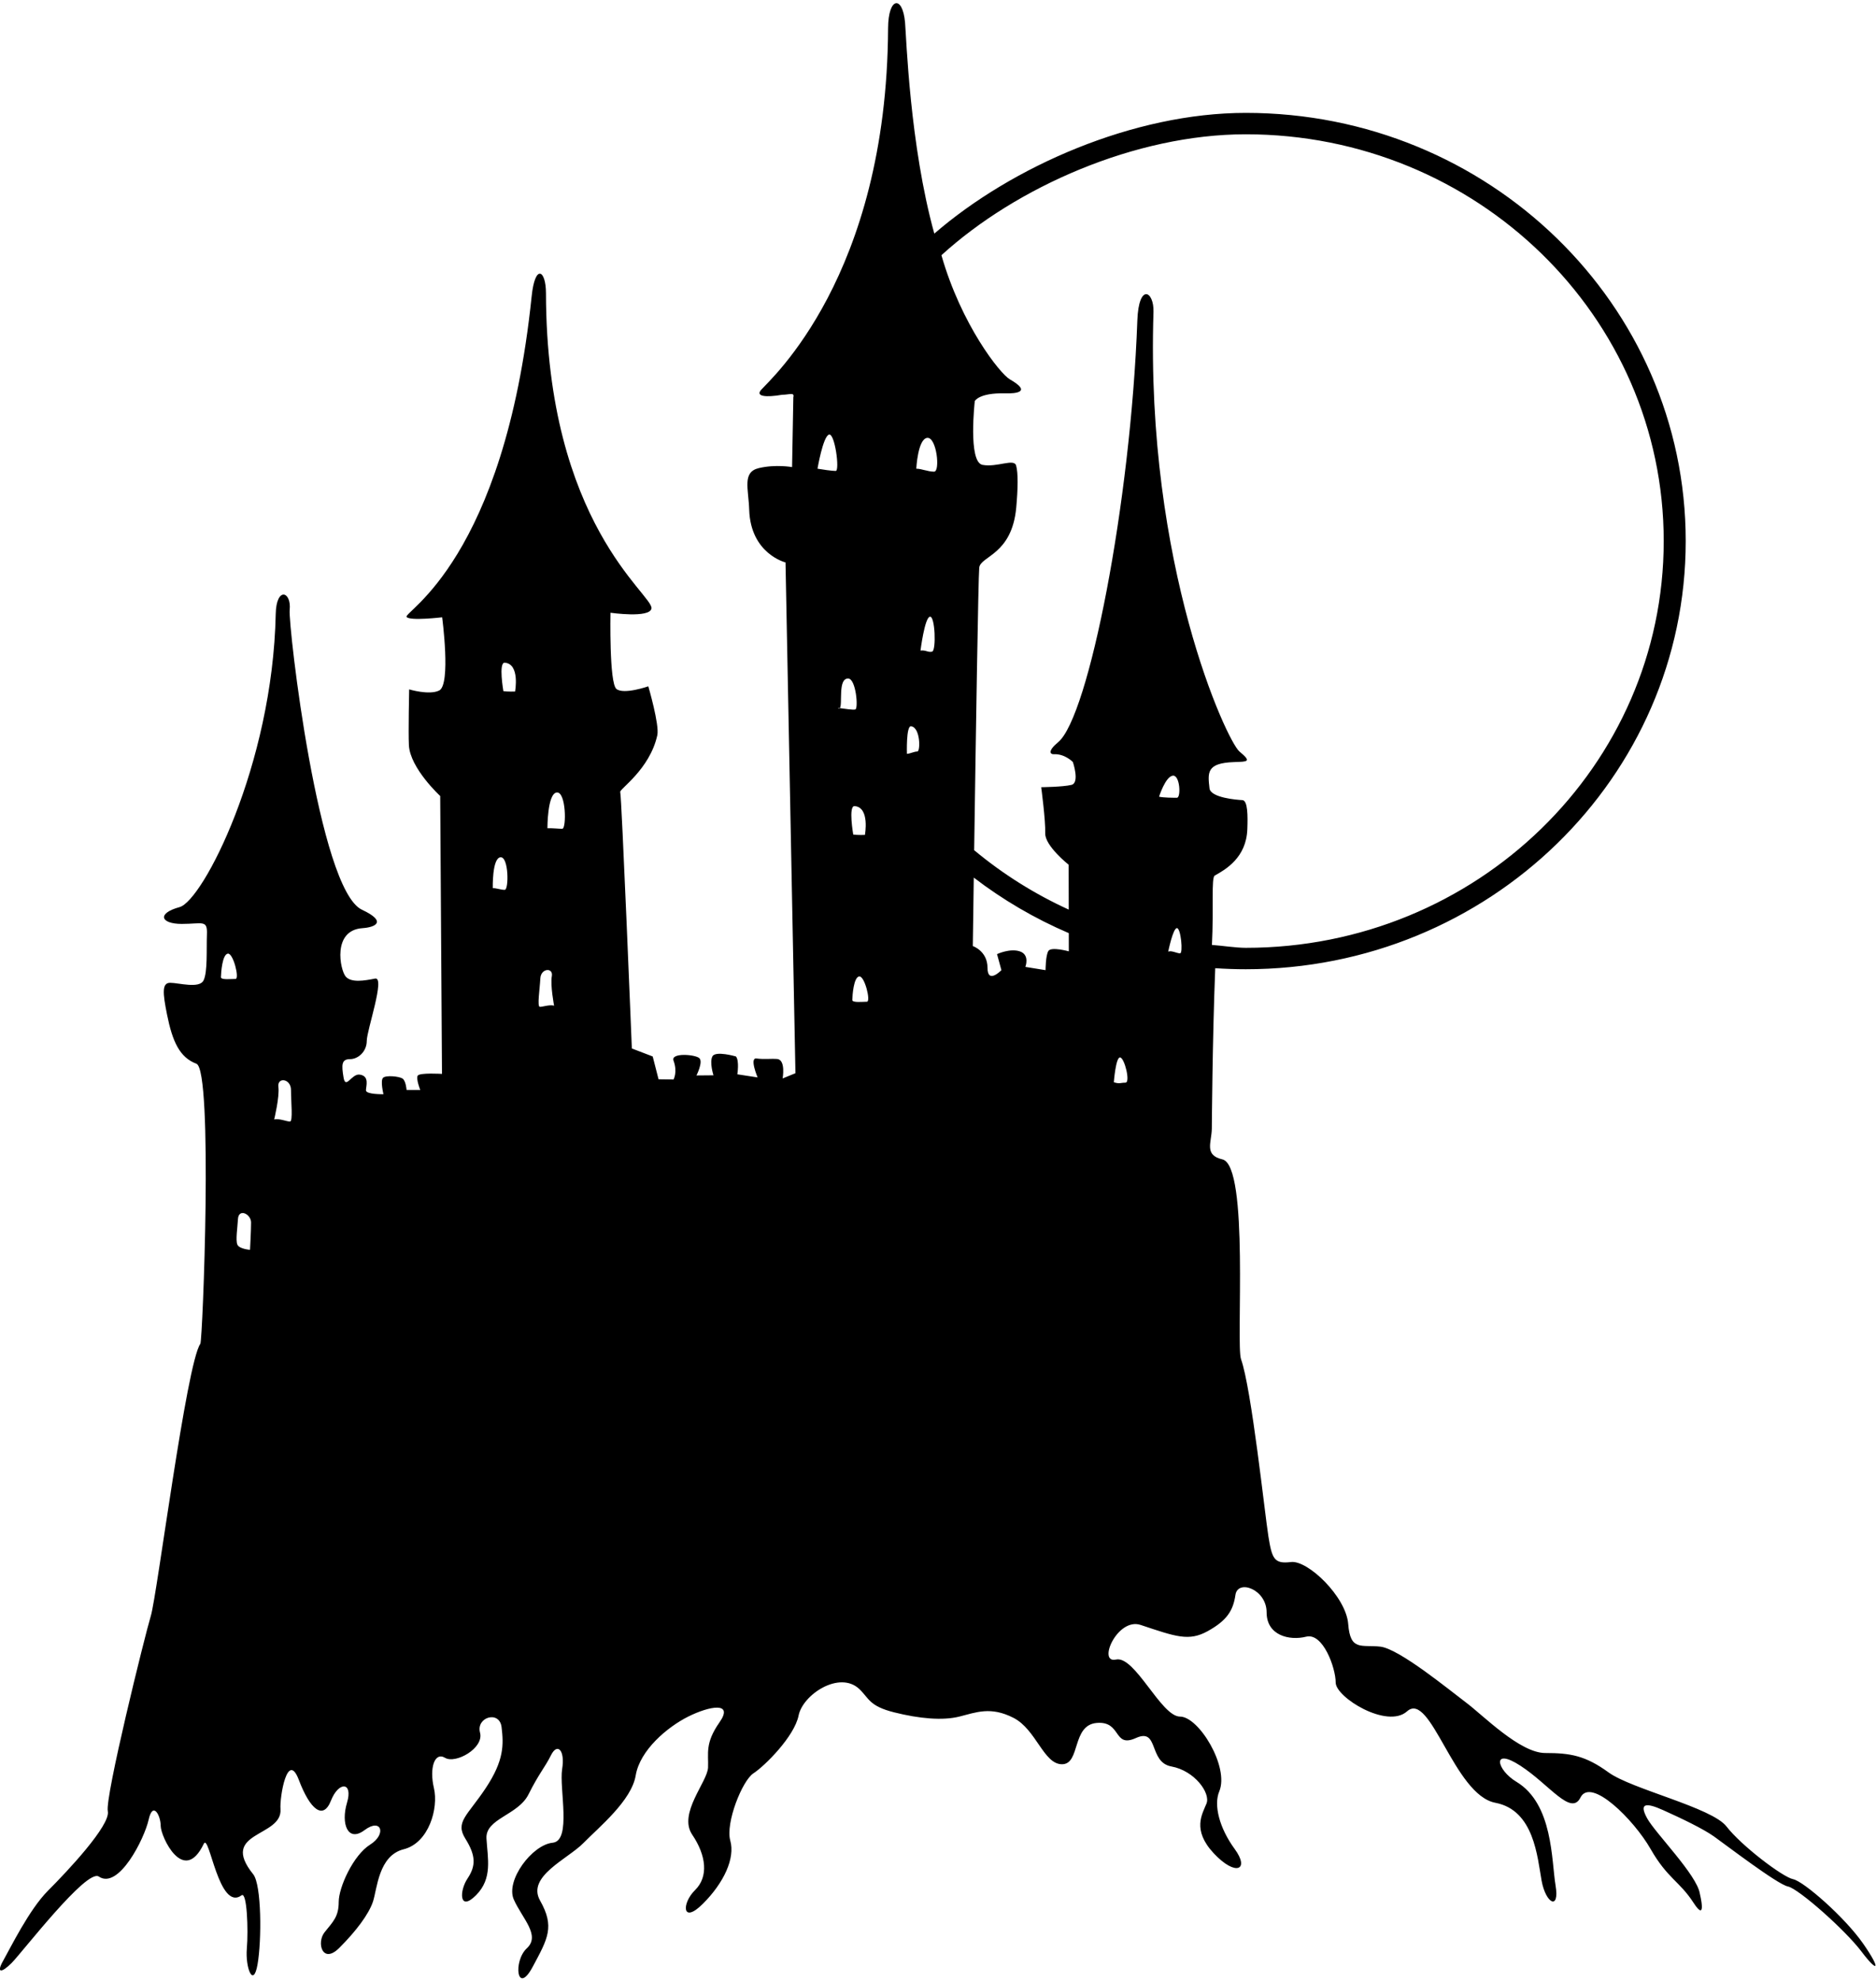<?xml version="1.0" encoding="UTF-8"?>
<svg xmlns="http://www.w3.org/2000/svg" xmlns:xlink="http://www.w3.org/1999/xlink" width="540pt" height="570pt" viewBox="0 0 540 570" version="1.1">
<g id="surface1">
<path style=" stroke:none;fill-rule:nonzero;fill:rgb(0%,0%,0%);fill-opacity:1;" d="M 536.305 559.277 C 530.996 551.648 519.164 541.332 516.141 540.727 C 513.117 540.121 501.188 531.039 496.969 525.566 C 492.754 520.094 469.672 514.844 463.016 510.004 C 456.359 505.164 452.039 504.422 444.781 504.422 C 437.52 504.422 426.875 493.559 422.035 489.93 C 417.195 486.297 402.754 474.418 397.309 473.812 C 391.863 473.207 388.684 475.184 388.078 467.32 C 387.477 459.453 376.434 448.863 371.594 449.469 C 366.754 450.074 366.145 448.5 365.113 442.148 C 364.086 435.797 360.25 399.559 357.223 391.09 C 355.723 386.883 359.645 335.43 351.867 333.613 C 346.531 332.367 348.754 328.773 348.816 324.777 C 348.816 324.777 348.98 299.191 349.801 278.594 C 352.707 278.789 355.637 278.895 358.594 278.895 C 428.531 278.895 485.227 223.73 485.227 155.688 C 485.227 87.645 428.531 32.48 358.594 32.48 C 326.32 32.48 291.301 47.883 268.938 67.223 C 261.863 41.73 260.883 10.617 260.516 6.461 C 259.82 -1.402 255.676 -0.949 255.633 8.125 C 255.281 79.512 221.754 109.129 219.082 112.184 C 217.41 114.09 220.492 114.398 225.133 113.594 C 227.148 113.594 228.762 112.785 228.359 114.301 L 227.996 134.406 C 227.996 134.406 223.27 133.547 218.43 134.695 C 213.59 135.844 215.461 140.59 215.652 146.668 C 216.059 159.371 226.109 161.84 226.109 161.84 L 228.965 308.809 L 225.27 310.32 C 225.27 310.32 226.25 304.949 223.688 304.723 C 222.008 304.574 219.891 304.875 217.77 304.574 C 215.641 304.27 218.074 310.02 218.074 310.02 L 212.238 309.125 C 212.238 309.125 212.859 305.25 211.844 303.996 C 211.844 303.996 205.961 302.27 205.066 303.969 C 204.172 305.668 205.367 309.41 205.367 309.41 L 200.477 309.453 C 200.477 309.453 202.438 305.586 201.316 304.496 C 200.199 303.41 193.02 302.832 193.871 305.18 C 195.086 308.504 193.871 310.621 193.871 310.621 L 189.562 310.562 L 187.879 303.996 L 181.875 301.695 C 181.875 301.695 178.922 228.711 178.531 227.922 C 178.145 227.133 187.016 221.484 189.207 211.551 C 189.859 208.582 186.613 197.488 186.613 197.488 C 186.613 197.488 179.562 199.945 177.441 198.25 C 175.32 196.551 175.723 176.312 175.723 176.312 C 175.723 176.312 187.004 177.938 187.52 175.102 C 188.23 171.219 157.27 150.902 157.156 84.348 C 157.145 77.641 154.012 75.836 153.035 85.258 C 145.172 161.188 115.98 176.109 117.039 177.523 C 117.945 178.73 127.273 177.621 127.273 177.621 C 127.273 177.621 129.855 197.008 126.414 198.695 C 123.531 200.113 117.773 198.367 117.773 198.367 C 117.773 198.367 117.512 210.746 117.699 214.422 C 118.047 221.082 126.711 229.047 126.711 229.047 L 127.223 309.008 C 127.223 309.008 120.77 308.605 120.234 309.52 C 119.699 310.43 120.969 313.648 120.969 313.648 L 117.039 313.648 C 117.039 313.648 116.836 310.926 115.828 310.32 C 114.82 309.715 111.16 309.332 110.281 310.117 C 109.402 310.902 110.383 314.859 110.383 314.859 C 110.383 314.859 105.34 314.961 105.34 313.746 C 105.34 312.539 106.449 309.613 103.527 309.211 C 101.191 308.891 99.492 313.648 98.887 310.02 C 98.281 306.387 98.305 304.766 100.727 304.766 C 103.145 304.766 105.57 302.543 105.57 299.516 C 105.57 296.492 110.988 280.977 107.965 281.582 C 104.938 282.188 101.082 282.867 99.492 280.977 C 97.902 279.09 95.559 267.668 104.348 267.074 C 107.969 266.828 111.594 265.246 104.18 261.77 C 91.688 255.914 82.934 179.922 83.383 175.52 C 83.934 170.105 79.527 168.75 79.367 176.648 C 78.477 220.262 58.352 259.195 51.699 261.012 C 45.043 262.828 46.254 265.852 52.301 265.852 C 58.352 265.852 59.727 264.566 59.562 268.879 C 59.398 273.188 59.793 279.703 58.586 282.121 C 57.375 284.543 51.395 282.793 48.977 282.793 C 46.555 282.793 46.855 285.816 48.066 291.867 C 49.633 299.703 51.699 304.27 56.539 306.086 C 61.379 307.898 58.34 385.73 57.668 386.672 C 53.684 392.277 45.195 459.074 43.43 464.91 C 41.668 470.746 30.18 517.133 31.031 521.164 C 31.887 525.191 19.277 538.574 13.832 544.02 C 8.387 549.465 2.98 560.559 0.934 564.152 C -1.113 567.746 0.324 567.863 3.348 564.84 C 6.375 561.812 24.953 537.594 28.445 539.969 C 34.152 543.852 41.574 529.055 42.785 523.609 C 43.992 518.164 46.254 522.375 46.254 525.398 C 46.254 528.422 52.855 542.656 58.656 530.543 C 60.223 527.266 62.965 550.164 69.547 545.363 C 71.086 544.242 71.516 555.207 71.051 560.703 C 70.59 566.199 72.914 572.18 74.129 565.273 C 75.344 558.367 75.312 542.332 72.883 539.312 C 62.891 526.91 81.344 528.727 80.738 520.559 C 80.473 517.008 82.766 503.57 86.02 512.164 C 89.273 520.762 93.047 523.781 95.258 518.141 C 97.469 512.496 101.699 512.668 99.887 518.719 C 98.07 524.77 100.098 530.238 104.938 526.609 C 109.777 522.98 111.371 527.766 106.531 530.789 C 101.691 533.816 97.496 543.055 97.496 547.289 C 97.496 551.523 95.859 552.961 93.441 555.984 C 91.02 559.012 92.84 565.328 97.676 560.488 C 102.52 555.648 106.148 550.809 107.359 547.18 C 108.566 543.547 108.934 533.938 116.191 532.121 C 123.453 530.305 126.27 520.289 124.902 514.508 C 123.539 508.73 125.09 503.996 128.117 505.809 C 131.141 507.625 139.375 503.035 138.176 498.559 C 136.977 494.086 143.797 492.055 144.379 496.992 C 144.965 501.93 145.16 506.492 139.809 514.531 C 134.461 522.566 130.941 524.258 133.969 529.098 C 136.992 533.938 137.004 536.895 134.582 540.523 C 132.164 544.152 132.164 550.203 137.004 545.363 C 141.844 540.523 140.367 534.809 140.027 529.027 C 139.688 523.246 149.102 522.375 152.129 516.324 C 155.152 510.273 156.805 508.656 158.617 505.027 C 160.434 501.398 162.695 503.555 161.809 509.062 C 160.922 514.574 164.621 529.699 159.086 530.238 C 153.148 530.82 145.473 541.129 147.895 546.574 C 150.312 552.02 155.672 556.887 151.652 560.609 C 147.633 564.332 148.801 574.406 153.34 565.934 C 157.723 557.754 159.719 554.418 155.457 546.875 C 151.523 539.918 163.453 534.91 167.941 530.324 C 172.434 525.734 181.773 518.141 182.984 510.879 C 184.191 503.617 192.059 496.965 198.109 493.938 C 204.16 490.914 211.336 489.555 207.098 495.605 C 202.863 501.656 203.977 504.5 203.809 508.609 C 203.645 512.715 195.145 521.836 199.242 527.902 C 203.34 533.965 203.969 540.047 200.066 543.871 C 196.164 547.695 196.293 553.836 202.344 547.785 C 208.395 541.734 211.633 534.699 210.211 529.633 C 208.785 524.57 213.645 512.363 216.863 510.273 C 220.086 508.188 228.66 499.684 229.871 493.637 C 231.078 487.586 241.668 480.629 247.355 486.016 C 250.164 488.68 250.141 490.914 257.398 492.727 C 264.66 494.543 271.312 495.148 276.152 493.938 C 280.992 492.727 285.145 490.945 291.723 494.301 C 298.301 497.652 300.402 507.703 305.73 507.656 C 311.062 507.605 308.441 496.375 315.699 495.77 C 322.961 495.164 320.344 503.125 326.996 500.098 C 333.652 497.074 330.531 507.086 337.184 508.293 C 343.84 509.504 348.496 515.926 347.289 518.953 C 346.078 521.977 343.059 526.512 349.359 533.266 C 355.66 540.016 359.836 538.098 355.41 532.055 C 350.984 526.008 349.305 519.418 350.957 515.473 C 353.898 508.461 345.102 493.941 339.656 493.941 C 334.211 493.941 326.676 476.316 321.23 477.527 C 315.785 478.734 321.629 465.34 328.332 467.57 C 338.469 470.949 342.211 472.371 347.652 469.344 C 353.098 466.32 354.949 463.523 355.617 458.93 C 356.281 454.332 364.59 457.297 364.59 463.949 C 364.59 470.605 371.141 472.16 375.98 470.949 C 380.82 469.738 384.473 479.922 384.473 484.156 C 384.473 488.391 399.273 497.57 405.02 492.426 C 411.797 486.363 418.527 516.492 430.43 518.742 C 441.621 520.859 442.531 534.473 443.738 541.129 C 444.949 547.785 448.977 549.82 447.766 542.559 C 446.555 535.301 447.066 519.047 436.48 512.695 C 430.758 509.262 429.27 502.629 437.656 508.086 C 446.039 513.539 452.211 522.676 454.934 517.23 C 457.91 511.277 470.285 523.582 475.125 532.051 C 479.965 540.523 483.461 541.309 487.453 547.48 C 491.445 553.652 489.297 544.91 489.297 544.91 C 488.512 539.551 476.453 527.461 474.125 523.215 C 471.797 518.969 473.523 518.516 478.723 520.855 C 483.918 523.191 490.16 526.168 493.352 528.422 C 496.539 530.68 511.621 542.223 514.645 542.828 C 517.672 543.434 531.117 555.316 535.832 561.566 C 540.547 567.82 541.613 566.91 536.305 559.277 Z M 67.797 281.684 C 66.586 281.684 63.574 282.035 63.598 281.18 C 63.629 279.77 63.98 274.715 65.555 274.406 C 67.125 274.102 69.008 281.684 67.797 281.684 Z M 71.965 359.629 C 71.965 359.629 68.855 359.414 68.32 358.117 C 67.781 356.82 68.371 353.203 68.488 350.855 C 68.656 347.531 72.27 349.344 72.27 351.762 C 72.27 354.184 71.965 359.629 71.965 359.629 Z M 83.461 322.723 C 82.551 322.723 80.41 321.777 78.922 322.117 C 78.922 322.117 80.508 315.621 80.133 312.738 C 79.758 309.859 83.762 310.32 83.762 313.648 C 83.762 316.977 84.367 322.723 83.461 322.723 Z M 145.285 256.051 C 144.074 256.051 142.816 255.508 141.844 255.566 C 141.844 255.566 141.621 246.984 144.039 246.684 C 146.461 246.383 146.496 256.051 145.285 256.051 Z M 148.262 198.988 C 148.262 198.988 146.09 199.066 144.898 198.879 C 144.898 198.879 143.445 190.566 145.281 190.695 C 149.738 191.016 148.262 198.988 148.262 198.988 Z M 155.387 289.711 C 154.57 289.672 155.383 284.531 155.535 281.539 C 155.688 278.551 159.312 278.32 158.84 280.895 C 158.367 283.465 159.492 289.379 159.492 289.379 C 158.172 289.004 156.203 289.754 155.387 289.711 Z M 161.859 238.477 C 160.648 238.477 159.156 238.266 157.574 238.324 C 157.574 238.324 157.535 228.336 160.258 228.035 C 162.98 227.73 163.07 238.477 161.859 238.477 Z M 240.562 135.512 C 239.352 135.512 236.746 135.102 235.316 134.867 C 235.316 134.867 236.879 125.68 238.594 125.062 C 240.312 124.441 241.77 135.512 240.562 135.512 Z M 241.734 203.762 C 241.641 203.867 241.52 203.898 241.367 203.84 C 241.016 203.703 241.238 203.703 241.734 203.762 C 242.613 202.762 241.09 195.086 244.188 195.25 C 246.387 195.363 247.113 203.84 246.207 204.141 C 245.57 204.355 242.891 203.898 241.734 203.762 Z M 245.984 231.957 C 250.441 232.273 248.961 240.246 248.961 240.246 C 248.961 240.246 246.789 240.328 245.602 240.141 C 245.602 240.141 244.148 231.824 245.984 231.957 Z M 249.535 288.238 C 248.324 288.238 245.312 288.59 245.332 287.734 C 245.367 286.324 245.719 281.27 247.289 280.965 C 248.863 280.656 250.742 288.238 249.535 288.238 Z M 264.055 216.242 C 263.145 216.242 262.008 216.855 261.059 216.918 C 261.059 216.918 260.785 208.82 262.238 208.98 C 264.961 209.285 264.961 216.242 264.055 216.242 Z M 268.309 187.508 C 267.098 187.812 266.504 186.988 264.961 187.203 C 264.961 187.203 266.152 177.754 267.664 177.449 C 269.18 177.148 269.52 187.207 268.309 187.508 Z M 268.879 135.723 C 267.062 135.723 265.266 134.867 263.75 134.867 C 263.75 134.867 264.172 126.301 266.895 126 C 269.617 125.699 270.691 135.723 268.879 135.723 Z M 301.773 273.633 C 300.961 274.926 300.961 279.16 300.961 279.16 L 295.148 278.219 C 295.148 278.219 296.488 274.801 293.637 273.781 C 290.785 272.762 286.992 274.543 286.992 274.543 L 288.254 279.16 C 288.254 279.16 284.25 283.32 284.25 278.48 C 284.25 273.641 280.02 272.223 280.02 272.223 C 280.02 272.223 280.129 264.203 280.297 252.523 C 288.629 258.91 297.812 264.297 307.648 268.508 L 307.656 273.742 C 307.656 273.742 302.594 272.34 301.773 273.633 Z M 323.949 311.531 C 322.438 311.531 322.367 311.969 320.613 311.414 C 320.613 311.414 321.168 304.074 322.438 304.27 C 323.703 304.465 325.461 311.531 323.949 311.531 Z M 339.68 274.324 C 338.773 274.324 337.082 273.379 336.262 273.852 C 336.262 273.852 337.629 267.066 338.773 267.062 C 339.914 267.059 340.586 274.324 339.68 274.324 Z M 333.629 229.25 C 333.629 229.25 335.445 223.504 337.562 223.199 C 339.68 222.898 339.98 229.551 338.773 229.551 C 337.562 229.551 335.027 229.547 333.629 229.25 Z M 355.164 219.289 C 359.137 219.148 360.406 219.273 356.773 216.246 C 353.145 213.223 329.695 162.699 332.027 89.785 C 332.219 83.738 327.773 81.32 327.379 92.219 C 325.473 144.688 313.363 206.262 304.602 213.547 C 301.48 216.145 302.254 217.086 303.41 217.027 C 306.492 216.867 308.824 219.266 308.824 219.266 C 308.824 219.266 310.855 225.238 308.434 225.844 C 306.016 226.449 299.707 226.512 299.707 226.512 C 299.707 226.512 300.992 236.117 300.863 239.754 C 300.738 243.383 307.605 248.82 307.605 248.82 L 307.633 261.734 C 297.754 257.23 288.605 251.461 280.41 244.637 C 280.863 213.238 281.594 165.938 281.871 163.34 C 282.23 159.98 291.277 159.676 292.52 146.062 C 293.012 140.641 293.094 136.078 292.488 133.961 C 291.883 131.844 287.027 134.547 282.809 133.762 C 278.59 132.977 280.59 115.406 280.59 115.406 C 280.59 115.406 281.801 112.988 289.262 113.191 C 292.605 113.281 297.027 112.785 290.676 109.156 C 287.879 107.559 276.711 93.473 270.988 73.438 C 292.496 53.84 326.805 38.641 358.594 38.641 C 425.031 38.641 478.895 91.047 478.895 155.688 C 478.895 220.328 425.031 272.734 358.594 272.734 C 355.73 272.734 351.668 272.094 348.852 271.902 C 349.383 261.316 348.621 252.516 349.66 251.938 C 352.785 250.203 358.738 246.797 359.039 238.629 C 359.18 234.797 359.191 230.305 357.602 230.23 C 356.016 230.156 348.453 229.551 348.148 226.828 C 347.648 222.336 347.242 219.57 355.164 219.289 "/>
</g>
</svg>
